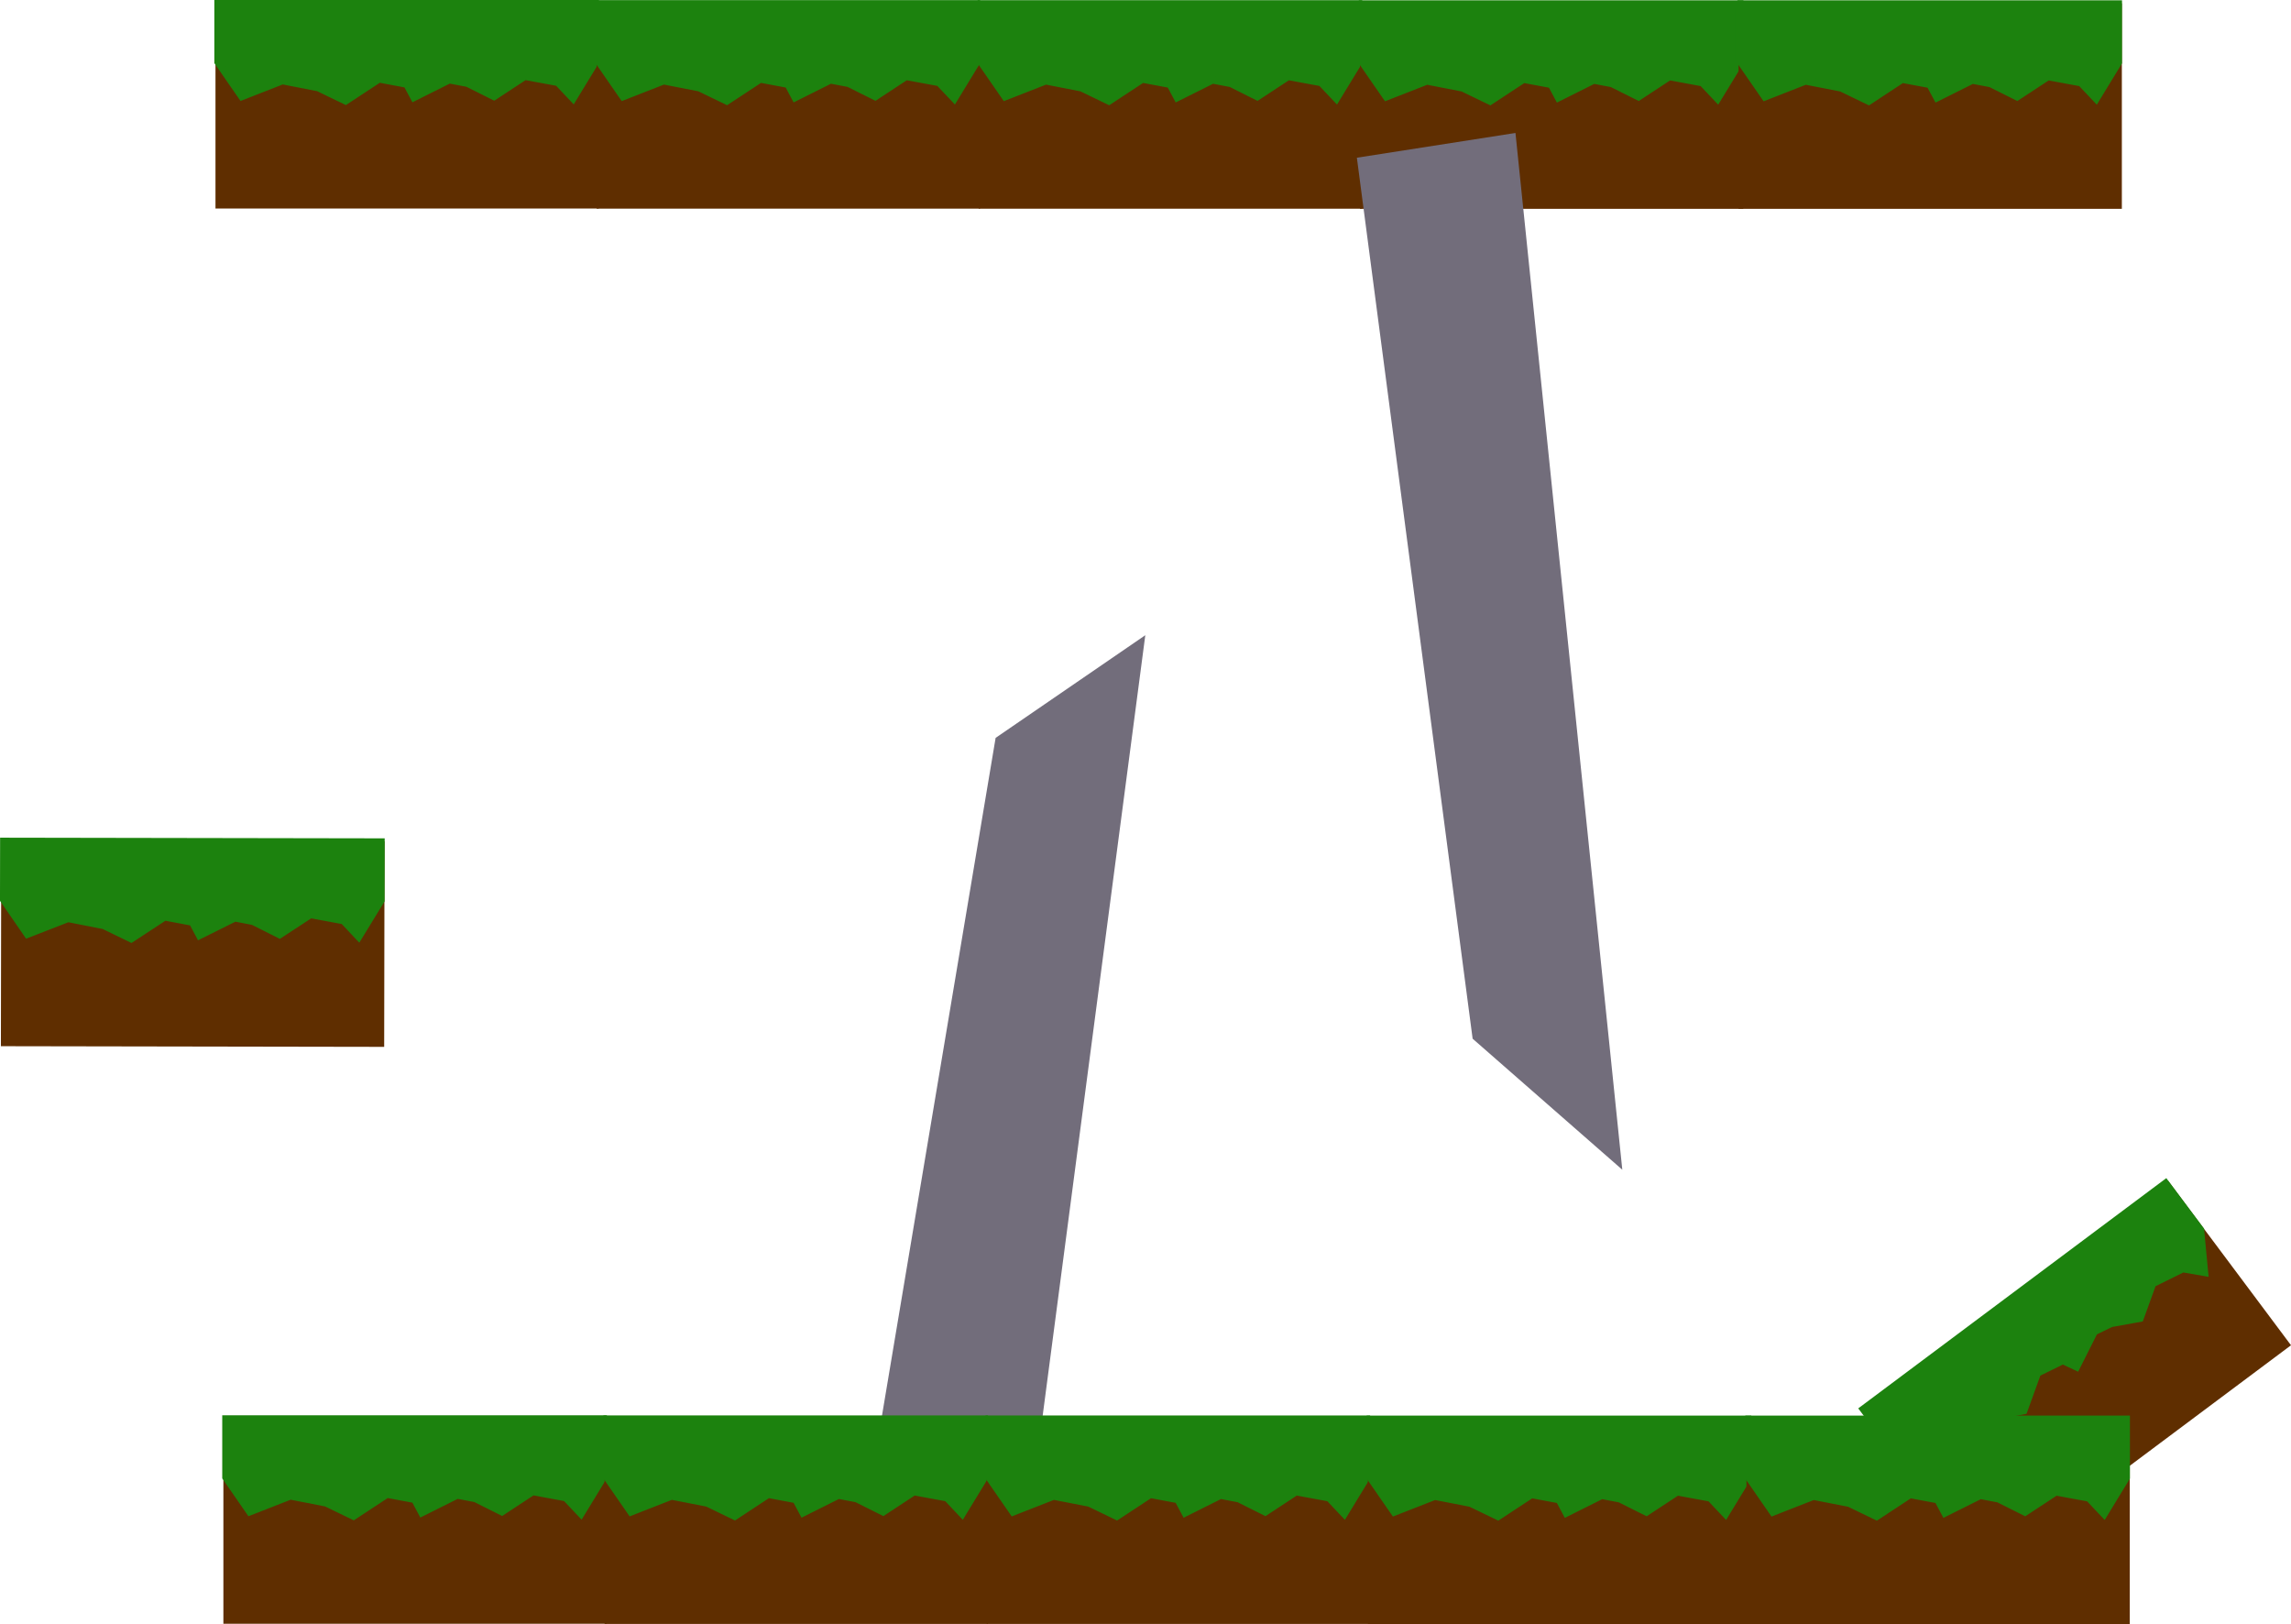 <svg version="1.1" xmlns="http://www.w3.org/2000/svg" xmlns:xlink="http://www.w3.org/1999/xlink" width="579.801" height="410.989" viewBox="0,0,579.801,410.989"><g transform="translate(55.087,52.256)"><g data-paper-data="{&quot;isPaintingLayer&quot;:true}" fill-rule="nonzero" stroke-linejoin="miter" stroke-miterlimit="10" stroke-dasharray="" stroke-dashoffset="0" style="mix-blend-mode: normal"><g data-paper-data="{&quot;index&quot;:null}"><path d="M447.017,346.238l-31.13,-41.653c0,0 25.979,-19.416 38.945,-29.106c12.934,-9.666 38.753,-28.963 38.753,-28.963l31.13,41.653z" fill="#5f2e00" stroke="none" stroke-width="0" stroke-linecap="butt"/><path d="M502.743,269.649l-5.421,-0.942l-7.695,3.809l-3.17,8.75l-7.336,1.321l-4.27,2.082l-4.459,8.881l-3.42,-1.606l-6.494,3.189l-3.438,9.505l-7.514,1.454l-8.362,4.03l-5.794,9.324l-9.994,-3.35l-8.78,-11.748l76.363,-57.071l8.78,11.748z" fill="#1c820e" stroke="#1c820e" stroke-width="2" stroke-linecap="round"/></g><path d="M167.588,309.168l29.294,-174.7l37.88,-25.981l-27.037,205.59z" fill="#726d7b" stroke="none" stroke-width="NaN" stroke-linecap="butt"/><g data-paper-data="{&quot;index&quot;:null}"><g><path d="M1.447,358.653v-52c0,0 32.433,0 48.62,0c16.147,0 48.38,0 48.38,0v52z" fill="#5f2e00" stroke="none" stroke-width="0" stroke-linecap="butt"/><path d="M91.935,330.664l-3.778,-4l-8.444,-1.556l-7.778,5.111l-6.667,-3.333l-4.667,-0.889l-8.889,4.444l-1.778,-3.333l-7.111,-1.333l-8.444,5.556l-6.889,-3.333l-9.111,-1.778l-10.222,4l-6,-8.667v-14.667h95.333v14.667z" fill="#1c820e" stroke="#1c820e" stroke-width="2" stroke-linecap="round"/></g><g><path d="M97.921,358.686v-52c0,0 32.433,0 48.62,0c16.147,0 48.38,0 48.38,0v52z" fill="#5f2e00" stroke="none" stroke-width="0" stroke-linecap="butt"/><path d="M188.408,330.697l-3.778,-4l-8.444,-1.556l-7.778,5.111l-6.667,-3.333l-4.667,-0.889l-8.889,4.444l-1.778,-3.333l-7.111,-1.333l-8.444,5.556l-6.889,-3.333l-9.111,-1.778l-10.222,4l-6,-8.667v-14.667h95.333v14.667z" fill="#1c820e" stroke="#1c820e" stroke-width="2" stroke-linecap="round"/></g></g><g data-paper-data="{&quot;index&quot;:null}"><g><path d="M194.618,358.697v-52c0,0 32.433,0 48.62,0c16.147,0 48.38,0 48.38,0v52z" fill="#5f2e00" stroke="none" stroke-width="0" stroke-linecap="butt"/><path d="M285.106,330.708l-3.778,-4l-8.444,-1.556l-7.778,5.111l-6.667,-3.333l-4.667,-0.889l-8.889,4.444l-1.778,-3.333l-7.111,-1.333l-8.444,5.556l-6.889,-3.333l-9.111,-1.778l-10.222,4l-6,-8.667v-14.667h95.333v14.667z" fill="#1c820e" stroke="#1c820e" stroke-width="2" stroke-linecap="round"/></g><g><path d="M291.092,358.73v-52c0,0 32.433,0 48.62,0c16.147,0 48.38,0 48.38,0v52z" fill="#5f2e00" stroke="none" stroke-width="0" stroke-linecap="butt"/><path d="M381.579,330.741l-3.778,-4l-8.444,-1.556l-7.778,5.111l-6.667,-3.333l-4.667,-0.889l-8.889,4.444l-1.778,-3.333l-7.111,-1.333l-8.444,5.556l-6.889,-3.333l-9.111,-1.778l-10.222,4l-6,-8.667v-14.667h95.333v14.667z" fill="#1c820e" stroke="#1c820e" stroke-width="2" stroke-linecap="round"/></g></g><g data-paper-data="{&quot;index&quot;:null}"><path d="M386.906,358.733v-52c0,0 32.433,0 48.62,0c16.147,0 48.38,0 48.38,0v52z" fill="#5f2e00" stroke="none" stroke-width="0" stroke-linecap="butt"/><path d="M477.394,330.744l-3.778,-4l-8.444,-1.556l-7.778,5.111l-6.667,-3.333l-4.667,-0.889l-8.889,4.444l-1.778,-3.333l-7.111,-1.333l-8.444,5.556l-6.889,-3.333l-9.111,-1.778l-10.222,4l-6,-8.667v-14.667h95.333v14.667z" fill="#1c820e" stroke="#1c820e" stroke-width="2" stroke-linecap="round"/></g><g data-paper-data="{&quot;index&quot;:null}"><g><path d="M-0.553,0.51v-52c0,0 32.433,0 48.62,0c16.147,0 48.38,0 48.38,0v52z" fill="#5f2e00" stroke="none" stroke-width="0" stroke-linecap="butt"/><path d="M89.935,-27.478l-3.778,-4l-8.444,-1.556l-7.778,5.111l-6.667,-3.333l-4.667,-0.889l-8.889,4.444l-1.778,-3.333l-7.111,-1.333l-8.444,5.556l-6.889,-3.333l-9.111,-1.778l-10.222,4l-6,-8.667v-14.667h95.333v14.667z" fill="#1c820e" stroke="#1c820e" stroke-width="2" stroke-linecap="round"/></g><g><path d="M95.921,0.543v-52c0,0 32.433,0 48.62,0c16.147,0 48.38,0 48.38,0v52z" fill="#5f2e00" stroke="none" stroke-width="0" stroke-linecap="butt"/><path d="M186.408,-27.445l-3.778,-4l-8.444,-1.556l-7.778,5.111l-6.667,-3.333l-4.667,-0.889l-8.889,4.444l-1.778,-3.333l-7.111,-1.333l-8.444,5.556l-6.889,-3.333l-9.111,-1.778l-10.222,4l-6,-8.667v-14.667h95.333v14.667z" fill="#1c820e" stroke="#1c820e" stroke-width="2" stroke-linecap="round"/></g></g><g data-paper-data="{&quot;index&quot;:null}"><g><path d="M192.618,0.554v-52c0,0 32.433,0 48.62,0c16.147,0 48.38,0 48.38,0v52z" fill="#5f2e00" stroke="none" stroke-width="0" stroke-linecap="butt"/><path d="M283.106,-27.434l-3.778,-4l-8.444,-1.556l-7.778,5.111l-6.667,-3.333l-4.667,-0.889l-8.889,4.444l-1.778,-3.333l-7.111,-1.333l-8.444,5.556l-6.889,-3.333l-9.111,-1.778l-10.222,4l-6,-8.667v-14.667h95.333v14.667z" fill="#1c820e" stroke="#1c820e" stroke-width="2" stroke-linecap="round"/></g><g><path d="M289.092,0.587v-52c0,0 32.433,0 48.62,0c16.147,0 48.38,0 48.38,0v52z" fill="#5f2e00" stroke="none" stroke-width="0" stroke-linecap="butt"/><path d="M379.579,-27.401l-3.778,-4l-8.444,-1.556l-7.778,5.111l-6.667,-3.333l-4.667,-0.889l-8.889,4.444l-1.778,-3.333l-7.111,-1.333l-8.444,5.556l-6.889,-3.333l-9.111,-1.778l-10.222,4l-6,-8.667v-14.667h95.333v14.667z" fill="#1c820e" stroke="#1c820e" stroke-width="2" stroke-linecap="round"/></g></g><g data-paper-data="{&quot;index&quot;:null}"><path d="M384.906,0.59v-52c0,0 32.433,0 48.62,0c16.147,0 48.38,0 48.38,0v52z" fill="#5f2e00" stroke="none" stroke-width="0" stroke-linecap="butt"/><path d="M475.394,-27.398l-3.778,-4l-8.444,-1.556l-7.778,5.111l-6.667,-3.333l-4.667,-0.889l-8.889,4.444l-1.778,-3.333l-7.111,-1.333l-8.444,5.556l-6.889,-3.333l-9.111,-1.778l-10.222,4l-6,-8.667v-14.667h95.333v14.667z" fill="#1c820e" stroke="#1c820e" stroke-width="2" stroke-linecap="round"/></g><g data-paper-data="{&quot;index&quot;:null}"><path d="M-54.86,212.49l0.09,-52c0,0 32.433,0.056 48.62,0.084c16.147,0.028 48.38,0.083 48.38,0.083l-0.09,52z" fill="#5f2e00" stroke="none" stroke-width="0" stroke-linecap="butt"/><path d="M35.676,184.658l-3.771,-4.007l-8.442,-1.57l-7.787,5.098l-6.661,-3.345l-4.665,-0.897l-8.897,4.429l-1.772,-3.336l-7.109,-1.346l-8.454,5.541l-6.883,-3.345l-9.108,-1.793l-10.229,3.982l-5.985,-8.677l0.025,-14.667l95.333,0.164l-0.025,14.667z" fill="#1c820e" stroke="#1c820e" stroke-width="2" stroke-linecap="round"/></g><path d="M328.445,-18.609l27.037,262.359l-37.88,-33.156l-29.294,-222.939z" data-paper-data="{&quot;index&quot;:null}" fill="#726d7b" stroke="none" stroke-width="NaN" stroke-linecap="butt"/></g></g></svg>